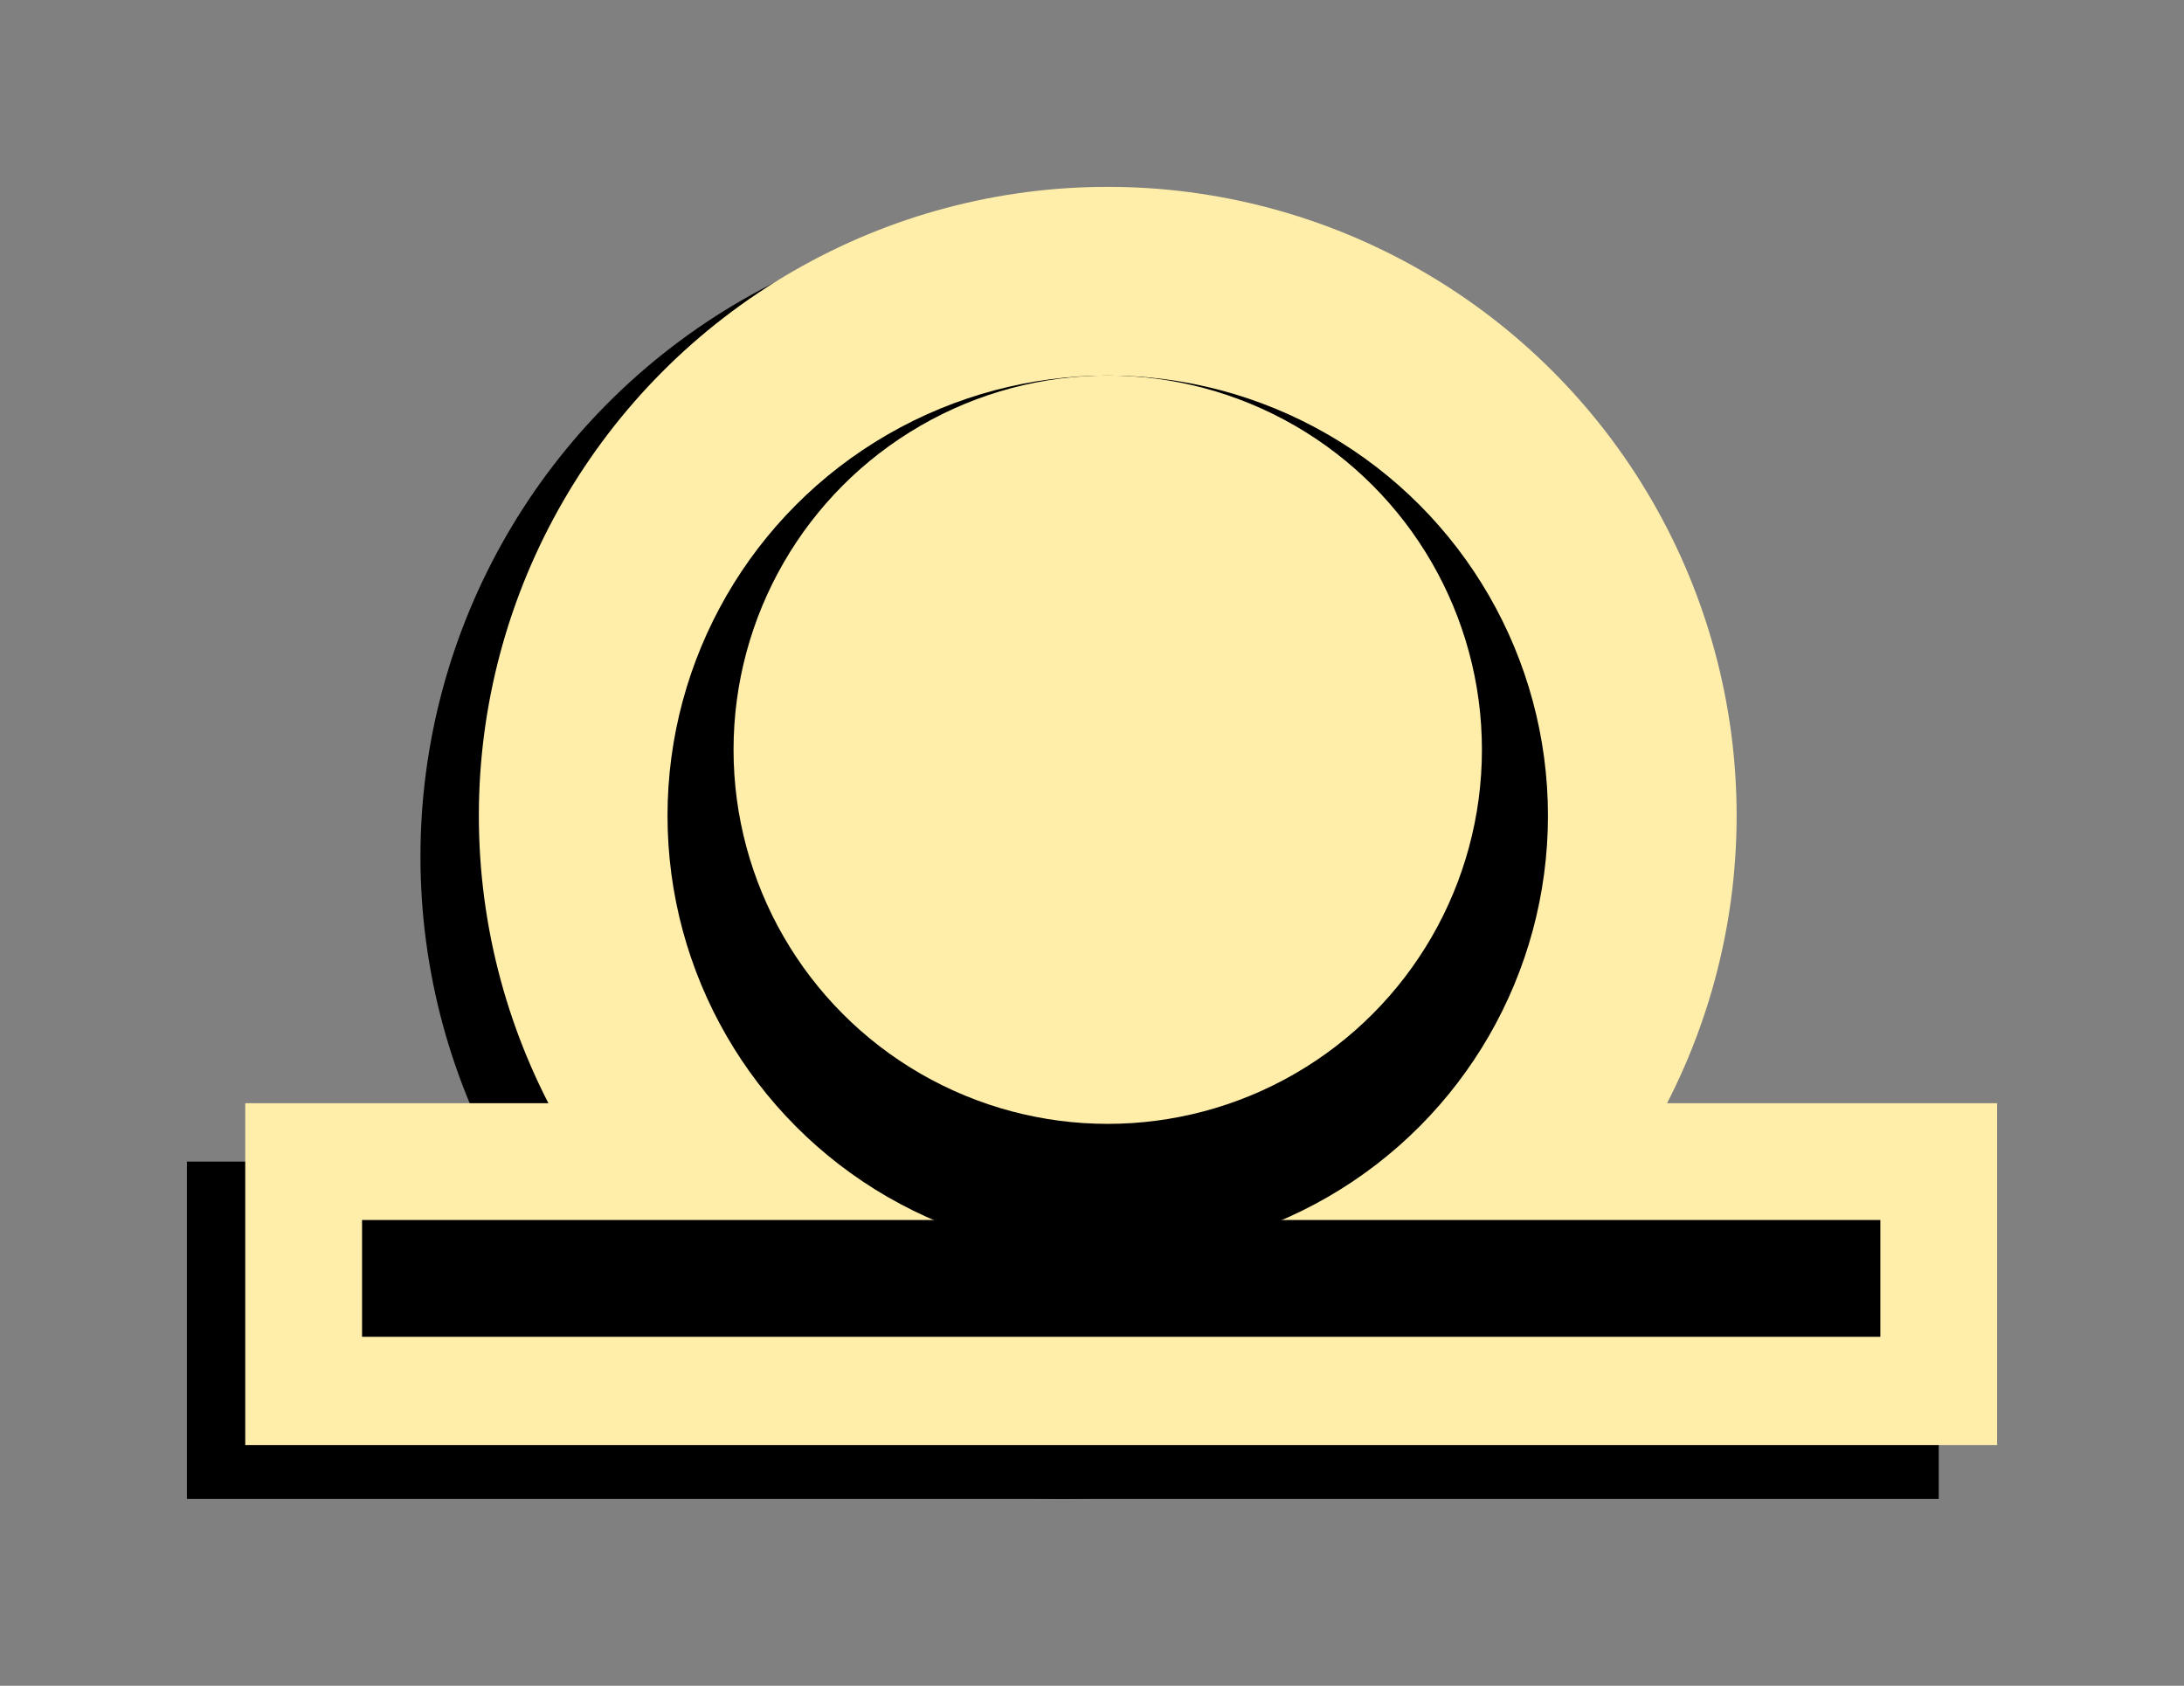 <?xml version="1.0" encoding="UTF-8" standalone="no"?>
<svg
   xmlns:dc="http://purl.org/dc/elements/1.1/"
   xmlns:cc="http://creativecommons.org/ns#"
   xmlns:rdf="http://www.w3.org/1999/02/22-rdf-syntax-ns#"
   xmlns:svg="http://www.w3.org/2000/svg"
   xmlns="http://www.w3.org/2000/svg"
   xmlns:xlink="http://www.w3.org/1999/xlink"
   xmlns:sodipodi="http://sodipodi.sourceforge.net/DTD/sodipodi-0.dtd"
   xmlns:inkscape="http://www.inkscape.org/namespaces/inkscape"
   width="187"
   height="144.345"
   viewBox="0 0 49.477 38.191"
   version="1.1"
   id="svg8"
   sodipodi:docname="Annkh.svg"
   inkscape:version="1.0.2 (e86c870879, 2021-01-15)"
   inkscape:export-filename="/home/gustavo6046/Annkh.png"
   inkscape:export-xdpi="634.21899"
   inkscape:export-ydpi="634.21899">
  <rect x="0" y="0" width="49.477" height="38.191" fill="#808080" stroke="none"/>
  <defs
     id="defs2">
    <linearGradient
       inkscape:collect="always"
       id="linearGradient914">
      <stop
         style="stop-color:#550000;stop-opacity:1;"
         offset="0"
         id="stop910" />
      <stop
         style="stop-color:#d40000;stop-opacity:1"
         offset="1"
         id="stop912" />
    </linearGradient>
    <linearGradient
       inkscape:collect="always"
       xlink:href="#linearGradient914"
       id="linearGradient906"
       x1="103.575"
       y1="156.898"
       x2="103.575"
       y2="126.187"
       gradientUnits="userSpaceOnUse"
       gradientTransform="translate(-1.628)" />
  </defs>
  <sodipodi:namedview
     id="base"
     pagecolor="#ffffff"
     bordercolor="#666666"
     borderopacity="1.0"
     inkscape:pageopacity="0.0"
     inkscape:pageshadow="2"
     inkscape:zoom="2.8"
     inkscape:cx="65.910693"
     inkscape:cy="75.749421"
     inkscape:document-units="mm"
     inkscape:current-layer="layer1"
     inkscape:document-rotation="0"
     showgrid="false"
     inkscape:snap-bbox="true"
     inkscape:snap-bbox-edge-midpoints="true"
     inkscape:snap-bbox-midpoints="true"
     inkscape:window-width="1366"
     inkscape:window-height="709"
     inkscape:window-x="0"
     inkscape:window-y="0"
     inkscape:window-maximized="1"
     fit-margin-top="16"
     fit-margin-left="16"
     fit-margin-bottom="16"
     fit-margin-right="16"
     units="px">
    <inkscape:grid
       type="xygrid"
       id="grid833"
       originx="-81.756"
       originy="-121.851" />
  </sodipodi:namedview>
  <g
     inkscape:label="Layer 1"
     inkscape:groupmode="layer"
     id="layer1"
     transform="translate(-81.756,-121.851)">
    <circle
       style="fill:#000000;stroke-width:3.969;stroke-linecap:round;fill-opacity:1"
       id="path911"
       cx="105.833"
       cy="141.257"
       r="14.552" />
    <ellipse
       style="fill:url(#linearGradient906);fill-opacity:1.0;stroke:none;stroke-width:4.274;stroke-linecap:round"
       id="path835-3"
       cx="104.205"
       cy="141.552"
       r="14.247" />
    <rect
       style="fill:#000000;fill-opacity:1;stroke:none;stroke-width:5.278;stroke-linecap:round"
       id="rect893-5"
       width="39.687"
       height="7.642"
       x="85.99"
       y="148.167" />
    <circle
       style="opacity:1;fill:#ffeeaa;stroke:none;stroke-width:4.274;stroke-linecap:round"
       id="path835"
       cx="106.851"
       cy="140.331"
       r="14.247" />
    <rect
       style="opacity:1;fill:#ffeeaa;stroke:none;stroke-width:5.313;stroke-linecap:round"
       id="rect893"
       width="39.687"
       height="7.744"
       x="87.312"
       y="146.844" />
    <circle
       style="fill:#000000;stroke:none;stroke-width:2.992;stroke-linecap:round"
       id="circle839-3"
       cx="106.851"
       cy="140.331"
       r="9.973" />
    <circle
       style="opacity:1;fill:#ffeeaa;stroke:none;stroke-width:2.543;stroke-linecap:round"
       id="circle839"
       cx="106.851"
       cy="138.835"
       r="8.477" />
    <rect
       style="opacity:1;fill:#000000;stroke:none;stroke-width:3.969;stroke-linecap:round"
       id="rect895"
       width="34.396"
       height="2.646"
       x="89.958"
       y="149.49" />
  </g>
</svg>
